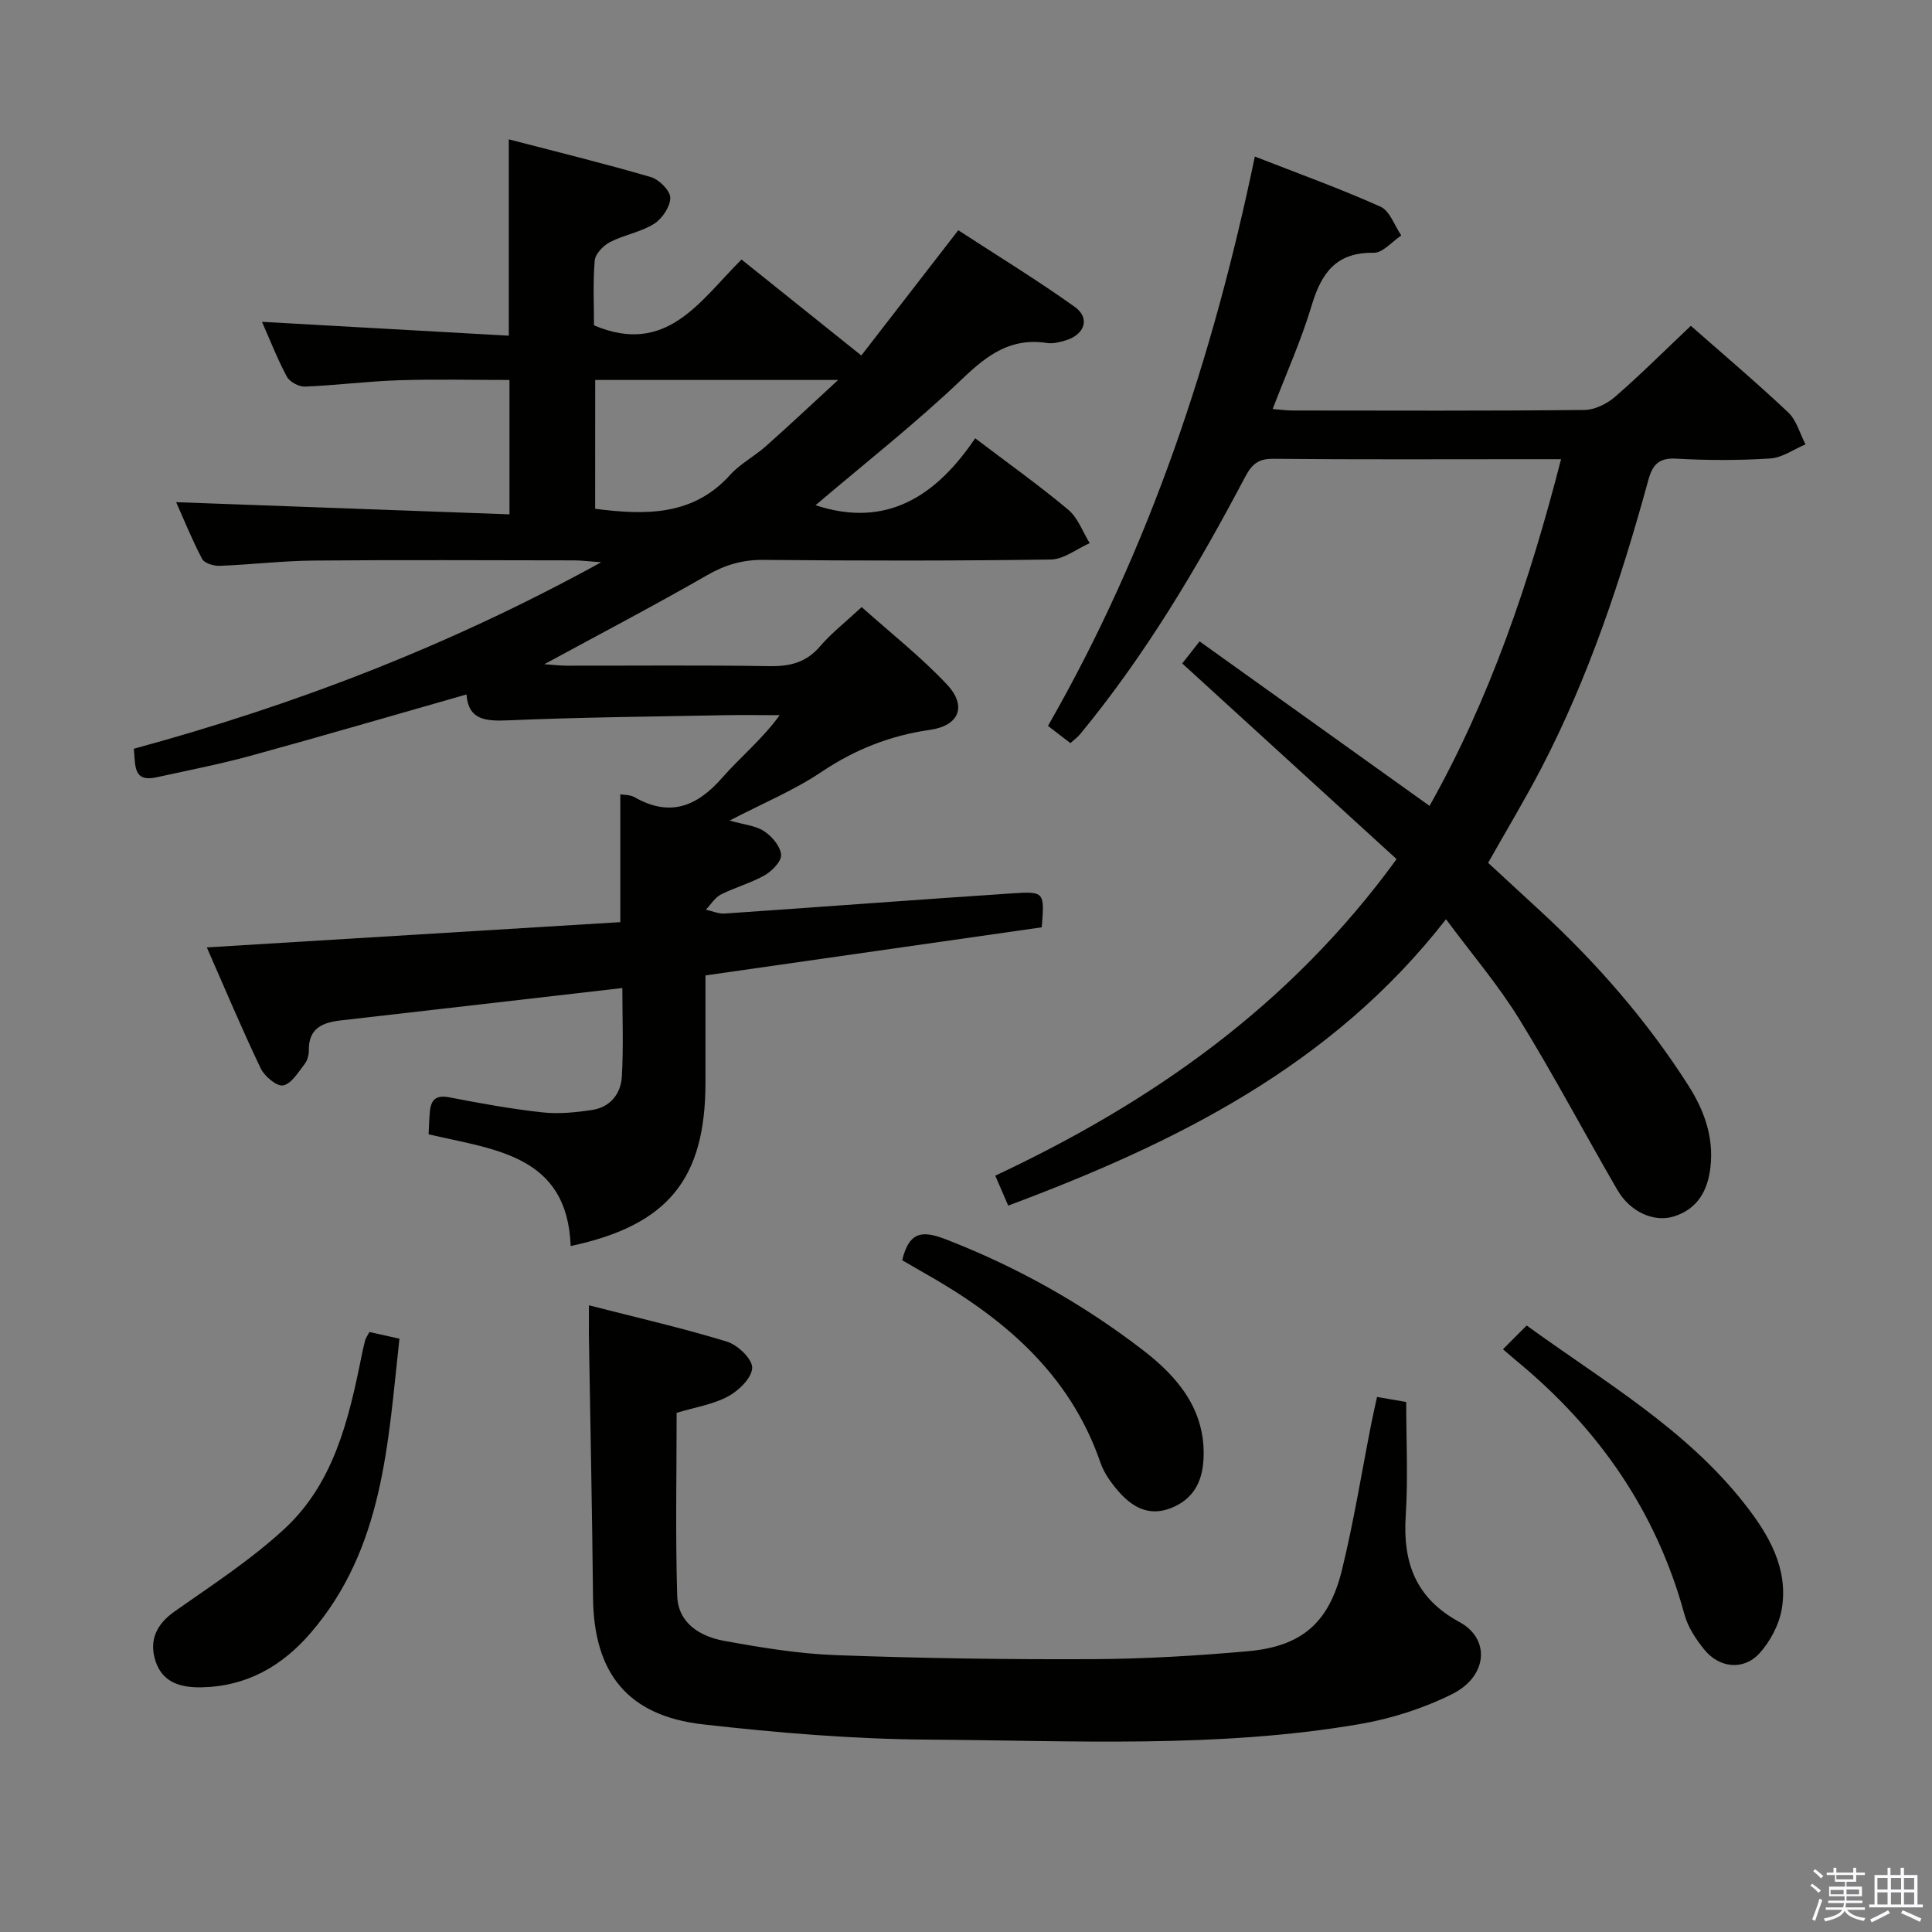 <svg enable-background="new 0 0 400 400" viewBox="0 0 400 400" xmlns="http://www.w3.org/2000/svg"><rect x="0" y="0" width="400" height="400" fill="#808080" stroke="none"/><path d="m374.8 390.4.4-.4c.7.5 1.3 1 1.8 1.4l-.5.5c-.5-.6-1.1-1.1-1.7-1.5zm1 7.3-.6-.3c.5-1.4 1.1-2.8 1.5-4.3.2.1.4.2.6.3-.5 1.3-1 2.8-1.5 4.3zm-.4-10.3.4-.4c.4.3 1 .8 1.7 1.4l-.5.5c-.4-.5-1-1-1.6-1.5zm2.5.3h1.7v-1h.6v1h3.5v-1h.6v1h1.8v.5h-1.8v1.4h-2v1h3.2v2h-3.2v.9h3.3v.5h-3.4c0 .3-.1.6-.1.9h4v.5h-3.7c.7.9 1.9 1.5 3.8 1.7-.1.2-.2.4-.3.6-2.1-.4-3.5-1.1-4-2.1-.4 1-1.8 1.7-4 2.2-.1-.2-.2-.4-.3-.6 2.1-.4 3.4-1 3.8-1.8h-3.4v-.5h3.6c.1-.3.1-.6.2-.9h-3.3v-.5h3.4c0-.3 0-.6 0-.9h-3.2v-2h3.3v-1h-2.1v-1.4h-1.7v-.5zm1.1 3.5v1h2.7c0-.3 0-.4 0-.4 0-.2 0-.2 0-.2 0-.1 0-.2 0-.3h-2.7zm1.2-3v.9h3.5v-.9zm4.7 3h-2.6v.6.4h2.6z" fill="#fbfafc"/><path d="m393.6 386.7h.6v1.5h2.8v6.1h1.1v.6h-11.1v-.6h1.1v-6.1h2.7v-1.5h.6v1.5h2.1v-1.5zm-2.7 8.8.4.6c-1.2.6-2.5 1.3-3.8 1.9-.1-.2-.2-.4-.3-.6 1.2-.6 2.5-1.2 3.7-1.9zm-2.2-6.7v2.4h2.1v-2.4zm0 3v2.5h2.1v-2.5zm2.8-3v2.4h2.1v-2.4zm0 3v2.5h2.1v-2.5zm6 6.1c-1.4-.7-2.7-1.3-3.9-1.8l.3-.6c1.5.6 2.7 1.2 3.9 1.7zm-1.2-9.1h-2.1v2.4h2.1zm-2.1 3v2.5h2.1v-2.5z" fill="#fbfafc"/><g fill="#010100"><path d="m42.82 196.15c28.97-1.77 57.3-3.5 85.61-5.23 0-9.09 0-17.67 0-26.47.82.15 2.04.08 2.92.59 7.31 4.18 12.92 1.98 18.16-4 3.76-4.29 8.25-7.93 11.92-12.97-3.93 0-7.85-.07-11.78.01-14.81.29-29.62.42-44.41 1.06-4.73.2-8.27-.07-8.66-5.36-15.12 4.31-29.9 8.64-44.75 12.71-6.4 1.75-12.93 3.01-19.42 4.44-4.93 1.09-4.34-2.52-4.7-5.91 33.23-9.03 65.2-21.25 96.76-38.61-2.85-.2-4.21-.39-5.58-.39-18-.02-36-.12-53.99.04-6.47.06-12.94.84-19.41 1.09-1.23.05-3.16-.53-3.63-1.41-2.08-3.93-3.74-8.08-5.39-11.77 23 .84 45.82 1.67 69.01 2.52 0-9.89 0-18.62 0-27.82-7.73 0-15.34-.19-22.94.06-6.47.21-12.92 1.05-19.39 1.31-1.26.05-3.18-.97-3.76-2.06-2.01-3.76-3.56-7.76-5.15-11.35 17.02.96 33.88 1.9 51.1 2.87 0-13.96 0-26.85 0-40.65 9.79 2.55 19.66 4.96 29.41 7.81 1.7.5 4.01 2.8 4.02 4.27.01 1.85-1.67 4.35-3.35 5.41-2.75 1.73-6.22 2.28-9.14 3.79-1.39.72-3.03 2.43-3.15 3.82-.39 4.62-.15 9.3-.15 13.41 15.06 6.39 21.94-5.09 30.54-13.63 8.14 6.52 16.12 12.91 24.81 19.87 6.23-8.05 12.89-16.66 20.07-25.93 7.88 5.13 16.19 10.21 24.1 15.85 3.26 2.32 2.11 5.76-1.86 6.95-1.25.38-2.65.74-3.9.54-7.35-1.13-12.21 2.36-17.36 7.29-9.71 9.29-20.34 17.62-30.53 26.3 14.72 4.86 25.02-1.95 33.05-13.86 6.92 5.25 13.3 9.79 19.28 14.8 2 1.68 2.98 4.57 4.43 6.91-2.68 1.18-5.34 3.35-8.04 3.39-19.83.29-39.66.26-59.49.08-4.34-.04-7.95 1.02-11.7 3.18-10.9 6.26-22.05 12.1-33.68 18.42 1.82.12 3.19.29 4.56.3 14 .02 28-.13 41.99.1 4.27.07 7.65-.73 10.53-4.1 2.36-2.75 5.28-5.02 8.62-8.13 5.99 5.36 12.26 10.28 17.65 16.02 4.22 4.5 2.53 8.54-3.52 9.4-8.2 1.17-15.5 4.05-22.42 8.69-5.72 3.84-12.21 6.53-19.06 10.09 2.89.83 5.33 1.02 7.13 2.19 1.63 1.05 3.36 3.1 3.54 4.85.13 1.34-1.84 3.39-3.36 4.26-2.86 1.64-6.15 2.51-9.11 4.01-1.24.63-2.08 2.07-3.1 3.14 1.3.28 2.62.89 3.89.8 19.9-1.36 39.79-2.87 59.7-4.19 6.52-.43 6.53-.22 5.94 7.04-22.99 3.29-46.1 6.59-69.62 9.96v22.17c-.01 20-7.76 29.56-27.91 33.86-.69-18.86-15.73-19.93-29.41-23.13.09-1.69.11-3.3.28-4.88.27-2.46 1.44-3.29 4.07-2.77 6.35 1.24 12.74 2.39 19.16 3.1 3.4.38 6.95.02 10.36-.5 3.76-.57 5.94-3.37 6.14-6.93.35-6.12.1-12.26.1-18.31-19.69 2.27-38.97 4.5-58.26 6.7-3.79.43-6.71 1.6-6.65 6.18.01.95-.28 2.1-.85 2.83-1.33 1.69-2.72 4.09-4.45 4.45-1.3.27-3.86-1.86-4.65-3.5-3.86-8.05-7.32-16.31-11.17-25.07zm80.4-90.81c10.62 1.36 20.31 1.45 27.97-7.04 2.08-2.31 5.02-3.83 7.38-5.92 4.83-4.29 9.53-8.72 14.96-13.71-17.71 0-33.93 0-50.3 0-.01 9.12-.01 17.74-.01 26.67z"/><path d="m350.07 67.46c6.5 5.72 13.49 11.64 20.15 17.91 1.74 1.64 2.42 4.39 3.59 6.63-2.42 1.02-4.8 2.76-7.28 2.92-6.47.42-13 .4-19.48.04-3.63-.21-4.9 1.25-5.78 4.43-5.63 20.53-12.29 40.69-22.15 59.64-3.37 6.47-7.14 12.74-11.02 19.61 3.54 3.26 7.17 6.61 10.8 9.96 11.67 10.77 22.05 22.66 30.61 36.06 3.3 5.16 5.33 10.69 4.62 16.98-.55 4.86-2.65 8.62-7.47 10.18-4.18 1.35-9.13-.87-11.79-5.44-6.84-11.77-13.19-23.82-20.33-35.4-4.35-7.05-9.79-13.42-15.16-20.66-23.64 30.37-55.98 46.32-90.64 59.29-.99-2.29-1.77-4.09-2.68-6.2 32.34-15.18 60.96-35.1 83.09-65.54-14.84-13.55-29.49-26.92-44.38-40.51.74-.94 1.73-2.2 3.59-4.57 15.88 11.36 31.62 22.62 47.61 34.06 12.49-22.19 20.67-46.24 27.23-71.78-2.86 0-4.97 0-7.08 0-17.5 0-34.99.09-52.49-.08-3.15-.03-4.44 1.11-5.88 3.83-9.86 18.7-20.65 36.85-34.16 53.23-.51.62-1.2 1.1-1.98 1.8-1.53-1.17-2.95-2.26-4.64-3.56 21.07-36.71 34.17-76.22 42.83-117.88 9.16 3.58 17.73 6.66 26.01 10.38 1.94.87 2.9 3.91 4.31 5.96-1.9 1.26-3.83 3.62-5.71 3.59-7.8-.14-10.84 4.21-12.85 10.93-2.13 7.12-5.21 13.96-8.07 21.41 1.62.13 2.83.31 4.05.31 20.16.02 40.32.1 60.48-.11 2.16-.02 4.69-1.28 6.38-2.74 5.27-4.58 10.22-9.53 15.67-14.68z"/><path d="m121.93 270.25c10.08 2.58 19.43 4.72 28.58 7.52 2.22.68 5.25 3.58 5.22 5.41-.04 2.06-2.76 4.73-4.97 5.92-3.14 1.69-6.87 2.26-10.67 3.41 0 12.63-.27 25.28.12 37.91.17 5.63 4.73 8.39 9.71 9.3 7.65 1.39 15.41 2.68 23.16 2.96 17.63.65 35.28.91 52.92.83 10.79-.05 21.6-.68 32.35-1.64 11.15-.99 16.81-5.86 19.5-16.88 2.44-9.98 4.07-20.15 6.06-30.24.35-1.77.76-3.53 1.19-5.53 2.28.4 4.34.76 6.04 1.05 0 8.02.4 15.81-.1 23.55-.62 9.72 2.05 17.08 11.13 22.01 6.45 3.5 5.82 11.24-1.48 14.89-5.98 2.99-12.65 5.12-19.26 6.25-29.55 5.05-59.42 3.39-89.18 3.2-15.59-.1-31.22-1.4-46.72-3.16-15.61-1.77-22.6-10.64-22.75-26.26-.18-18.15-.57-36.29-.86-54.44-.01-1.64.01-3.28.01-6.06z"/><path d="m76.49 275.78c1.86.41 3.74.83 6.21 1.38-2.39 21.65-3.27 43.43-18.43 60.98-5.89 6.82-13.2 11.01-22.5 11.2-4.38.09-8.16-.99-9.59-5.48-1.35-4.25.19-7.58 4.01-10.26 7.73-5.43 15.75-10.65 22.66-17.03 10.25-9.45 13.35-22.61 15.99-35.74.23-1.14.47-2.28.78-3.4.13-.45.44-.85.87-1.65z"/><path d="m311.17 279.35c1.85-1.86 3.24-3.24 4.91-4.92 16.04 11.64 33.01 21.42 45.22 37.05 4.89 6.26 8.94 13.15 7.63 21.46-.53 3.34-2.4 6.91-4.7 9.41-3.29 3.56-8.29 2.98-11.36-.8-1.74-2.15-3.41-4.67-4.12-7.29-5.8-21.31-17.76-38.47-34.65-52.41-.77-.64-1.52-1.29-2.93-2.5z"/><path d="m186.79 260.92c1.53-6.4 4.63-6.05 9.32-4.22 14.66 5.71 28.21 13.34 40.6 22.89 7.21 5.55 13.01 12.44 12.46 22.58-.26 4.72-2.17 8.26-6.73 10.06-4.62 1.82-8.09-.24-10.96-3.56-1.49-1.73-2.92-3.73-3.65-5.86-6.42-18.65-20.36-30.21-36.82-39.45-1.41-.8-2.81-1.62-4.22-2.44z"/></g></svg>